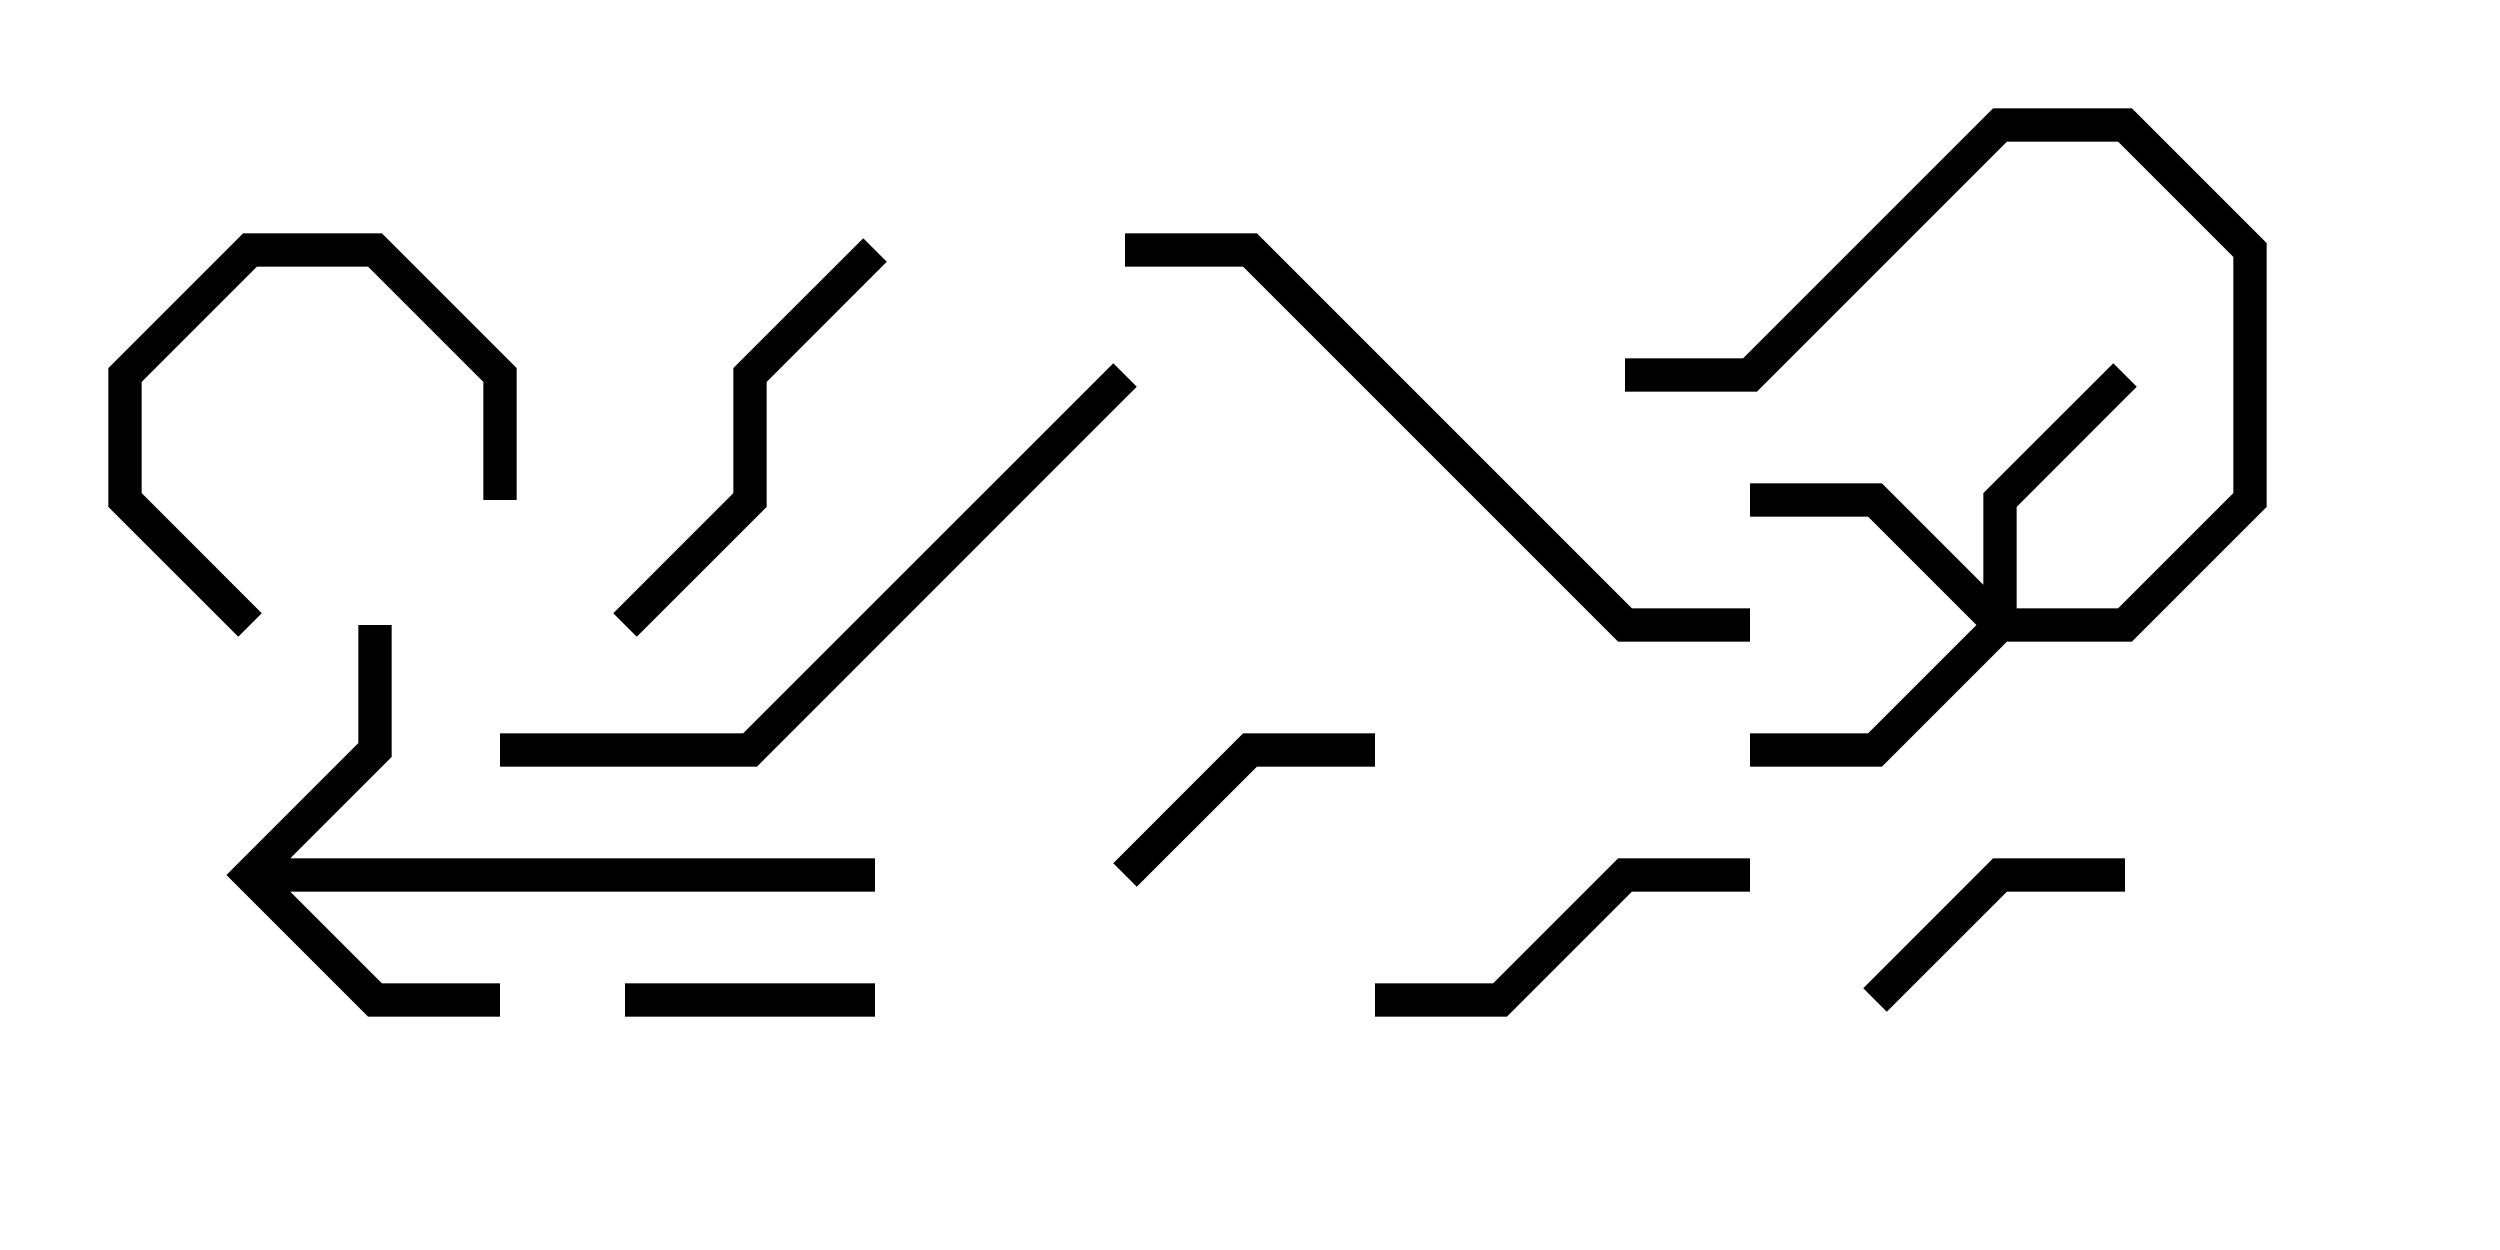 <svg version="1.1" width="30" height="15" xmlns="http://www.w3.org/2000/svg"><path d="M2.717,10.5L4.3,8.917L4.3,7.5L4.7,7.5L4.7,9.083L3.483,10.3L10.5,10.3L10.5,10.7L3.483,10.7L4.583,11.8L6,11.8L6,12.2L4.417,12.2z" stroke="none"/><path d="M23.8,7.017L23.8,5.917L25.359,4.359L25.641,4.641L24.2,6.083L24.2,7.3L25.417,7.3L26.8,5.917L26.8,3.083L25.417,1.7L24.083,1.7L21.083,4.7L19.5,4.7L19.5,4.3L20.917,4.3L23.917,1.3L25.583,1.3L27.2,2.917L27.2,6.083L25.583,7.7L24.083,7.7L22.583,9.2L21,9.2L21,8.8L22.417,8.8L23.717,7.5L22.417,6.2L21,6.2L21,5.8L22.583,5.8z" stroke="none"/><path d="M7.5,12.2L7.5,11.8L10.5,11.8L10.5,12.2z" stroke="none"/><path d="M13.641,10.641L13.359,10.359L14.917,8.8L16.5,8.8L16.5,9.2L15.083,9.2z" stroke="none"/><path d="M22.641,12.141L22.359,11.859L23.917,10.3L25.5,10.3L25.5,10.7L24.083,10.7z" stroke="none"/><path d="M6.2,6L5.8,6L5.8,4.583L4.417,3.2L3.083,3.2L1.7,4.583L1.7,5.917L3.141,7.359L2.859,7.641L1.3,6.083L1.3,4.417L2.917,2.8L4.583,2.8L6.2,4.417z" stroke="none"/><path d="M16.5,12.2L16.5,11.8L17.917,11.8L19.417,10.3L21,10.3L21,10.7L19.583,10.7L18.083,12.2z" stroke="none"/><path d="M10.359,2.859L10.641,3.141L9.2,4.583L9.2,6.083L7.641,7.641L7.359,7.359L8.8,5.917L8.8,4.417z" stroke="none"/><path d="M6,9.2L6,8.8L8.917,8.8L13.359,4.359L13.641,4.641L9.083,9.2z" stroke="none"/><path d="M13.5,3.2L13.5,2.8L15.083,2.8L19.583,7.3L21,7.3L21,7.7L19.417,7.7L14.917,3.2z" stroke="none"/></svg>